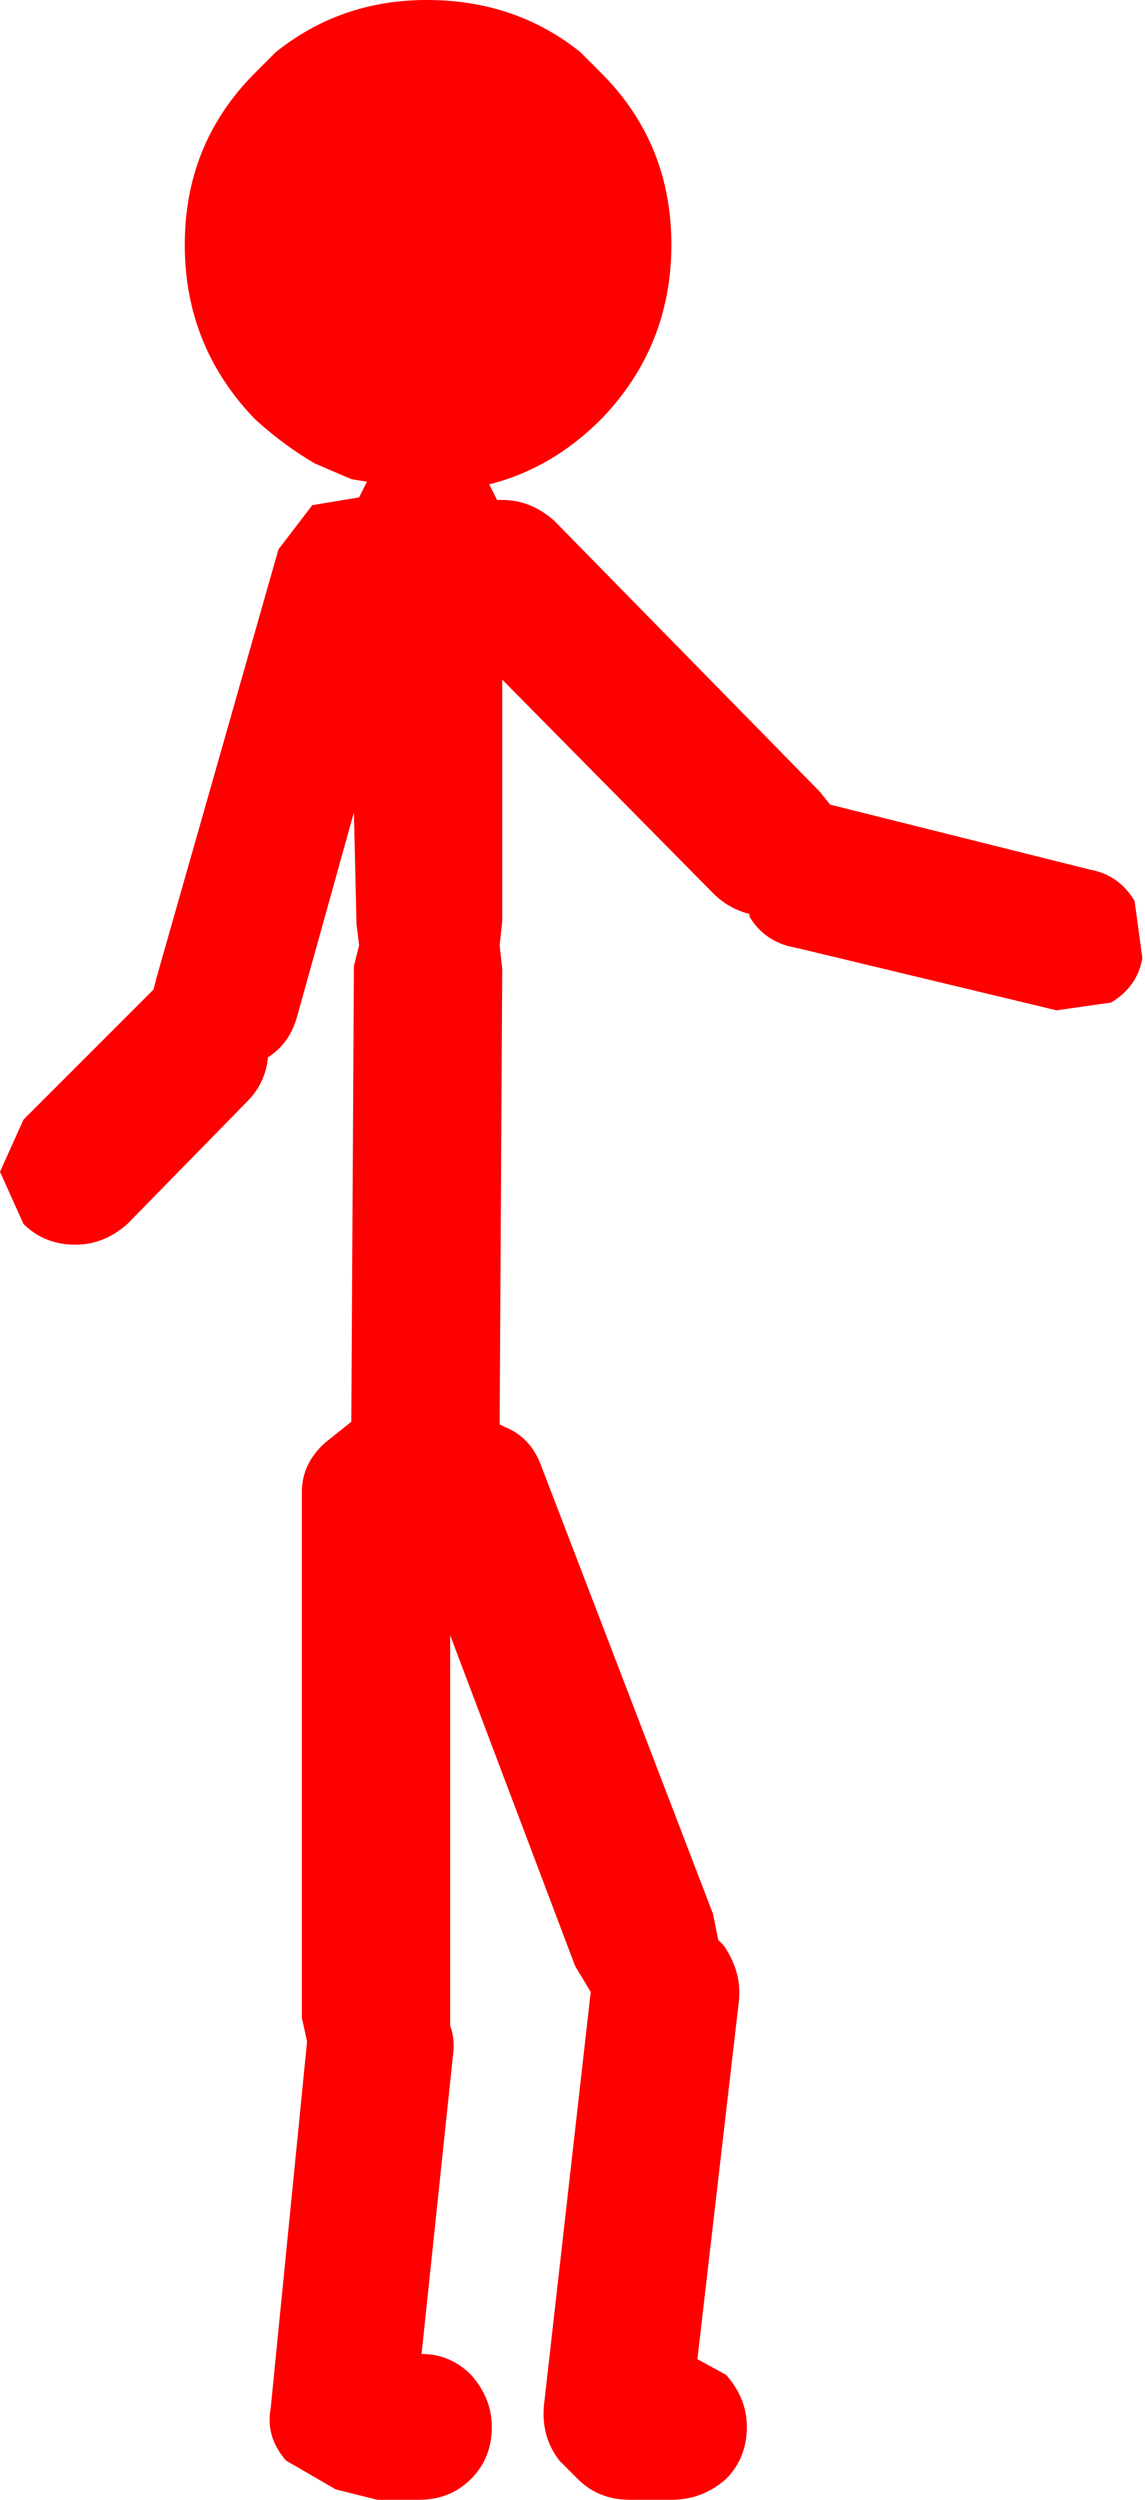 <?xml version="1.0" encoding="UTF-8" standalone="no"?>
<svg xmlns:ffdec="https://www.free-decompiler.com/flash" xmlns:xlink="http://www.w3.org/1999/xlink" ffdec:objectType="shape" height="48.0px" width="22.0px" xmlns="http://www.w3.org/2000/svg">
  <g transform="matrix(1.0, 0.0, 0.0, 1.0, 11.0, 24.0)">
    <path d="M0.55 -15.95 Q-0.4 -15.0 -1.6 -14.7 L-1.45 -14.4 -1.35 -14.4 Q-0.8 -14.4 -0.35 -14.0 L4.75 -8.8 4.95 -8.55 9.95 -7.3 Q10.5 -7.2 10.8 -6.7 L10.95 -5.6 Q10.85 -5.05 10.35 -4.75 L9.3 -4.6 4.3 -5.8 Q3.7 -5.9 3.4 -6.4 L3.4 -6.45 Q3.0 -6.55 2.7 -6.85 L-1.35 -10.95 -1.35 -6.3 -1.4 -5.85 -1.35 -5.4 -1.4 3.35 -1.3 3.4 Q-0.8 3.6 -0.6 4.15 L2.7 12.75 2.8 13.25 2.9 13.35 Q3.25 13.85 3.2 14.4 L2.4 21.3 2.95 21.6 Q3.35 22.05 3.35 22.6 3.35 23.2 2.95 23.6 2.5 24.0 1.9 24.0 L1.1 24.0 Q0.5 24.0 0.1 23.6 L0.0 23.5 -0.25 23.25 Q-0.6 22.8 -0.55 22.2 L0.35 14.25 0.05 13.75 -2.35 7.4 -2.35 14.75 -2.35 14.9 Q-2.25 15.15 -2.3 15.5 L-2.9 21.2 Q-2.35 21.2 -1.95 21.6 -1.55 22.05 -1.55 22.6 -1.55 23.2 -1.95 23.6 -2.35 24.0 -2.95 24.0 L-3.75 24.0 -4.55 23.8 -5.5 23.25 Q-5.9 22.8 -5.8 22.25 L-5.1 15.2 -5.2 14.75 -5.2 4.65 Q-5.2 4.1 -4.75 3.7 L-4.25 3.3 -4.2 -5.45 -4.1 -5.85 -4.15 -6.25 -4.2 -8.4 -5.3 -4.45 Q-5.45 -3.95 -5.85 -3.7 -5.9 -3.2 -6.25 -2.85 L-8.55 -0.5 Q-9.0 -0.1 -9.55 -0.1 -10.15 -0.1 -10.55 -0.5 L-11.0 -1.5 -10.55 -2.5 -8.25 -4.8 -8.05 -5.0 -8.0 -5.2 -5.65 -13.45 -5.0 -14.3 -4.1 -14.45 -3.95 -14.75 -4.25 -14.8 -4.95 -15.1 Q-5.55 -15.45 -6.1 -15.95 -7.45 -17.35 -7.45 -19.3 -7.45 -21.25 -6.1 -22.6 L-5.7 -23.0 Q-4.45 -24.0 -2.8 -24.0 -1.1 -24.0 0.15 -23.0 L0.55 -22.6 Q1.9 -21.25 1.9 -19.3 1.9 -17.35 0.55 -15.95" fill="#ff0000" fill-rule="evenodd" stroke="none"/>
  </g>
</svg>
